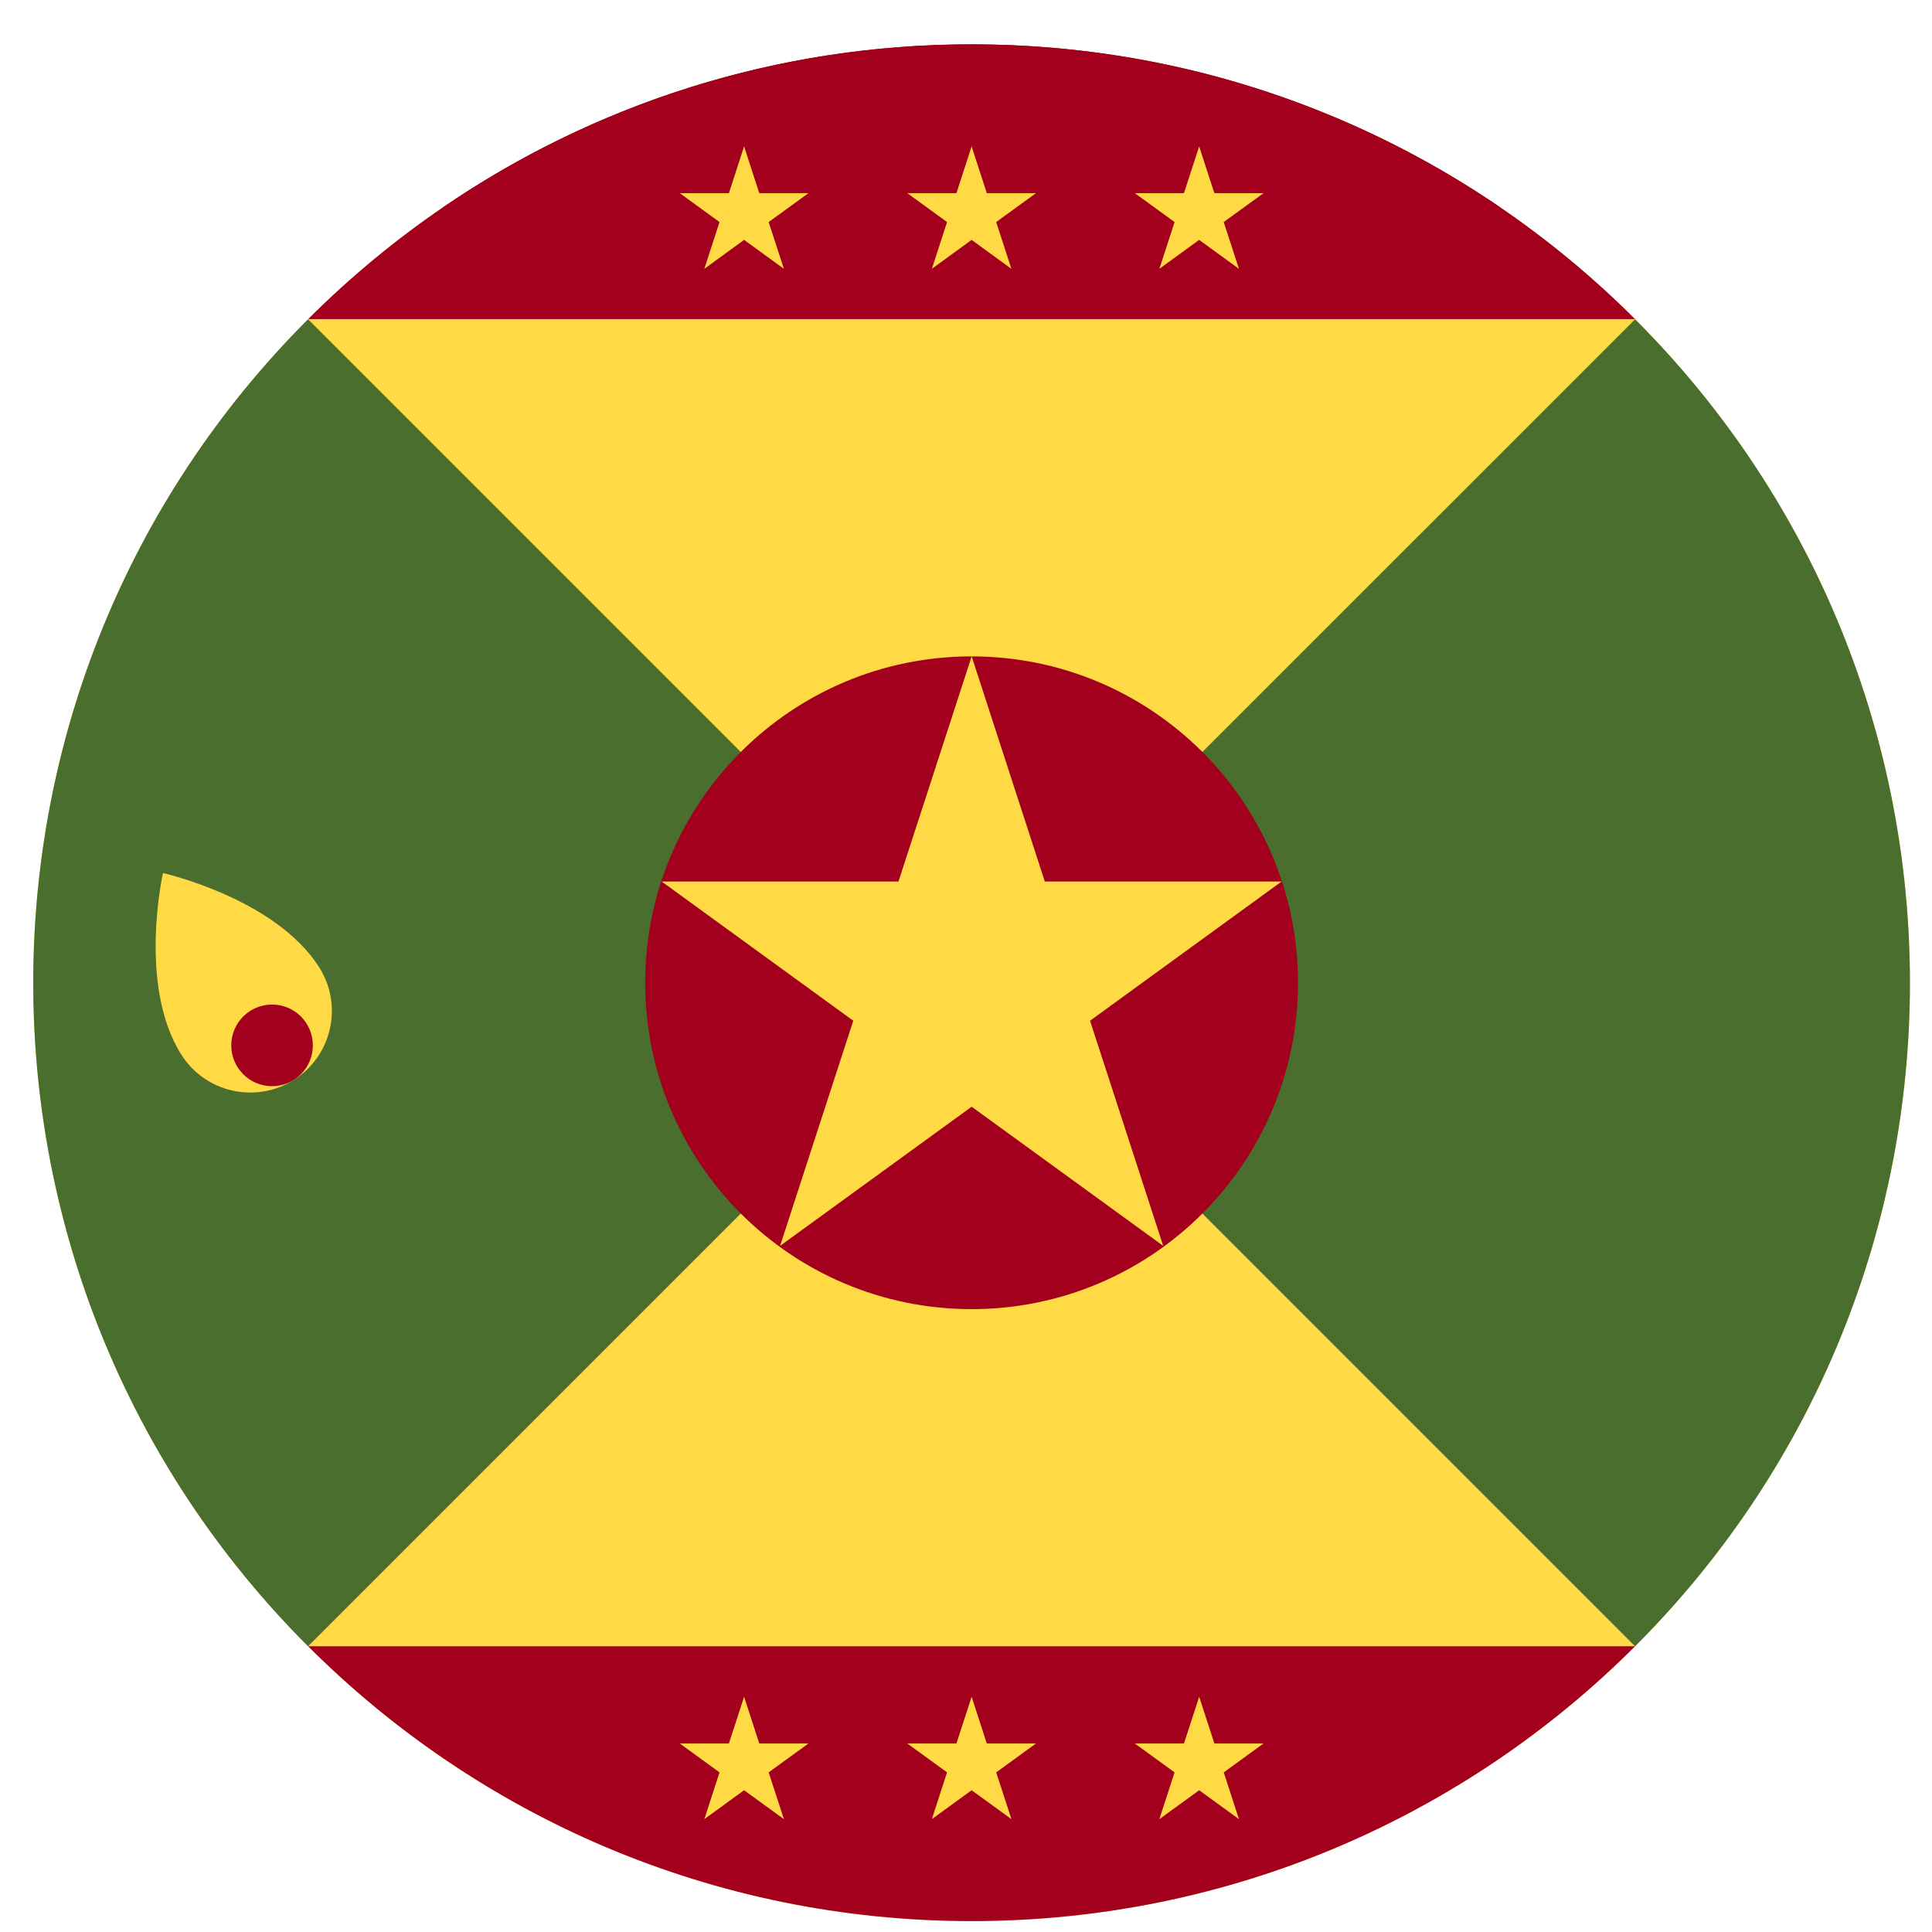 <svg width="43" height="43" viewBox="0 0 43 43" fill="none" xmlns="http://www.w3.org/2000/svg">
<g clip-path="url(#clip0_299_3046)">
<path d="M21.625 42.757C33.159 42.757 42.509 33.407 42.509 21.873C42.509 10.339 33.159 0.988 21.625 0.988C10.091 0.988 0.74 10.339 0.74 21.873C0.74 33.407 10.091 42.757 21.625 42.757Z" fill="#FFDA44"/>
<path d="M9.854 4.62C13.205 2.329 17.258 0.988 21.625 0.988C25.991 0.988 30.044 2.329 33.395 4.62L21.625 5.528L9.854 4.62Z" fill="#A2001D"/>
<path d="M21.625 21.873L20.292 20.54L19.938 21.174L21.625 21.873Z" fill="#0052B4"/>
<path d="M6.856 7.106C-1.299 15.262 -1.299 28.485 6.856 36.641C10.227 33.271 13.468 30.029 21.624 21.873L6.856 7.106Z" fill="#496E2D"/>
<path d="M36.392 7.106C44.548 15.262 44.548 28.485 36.392 36.641C33.022 33.271 29.78 30.029 21.624 21.873L36.392 7.106Z" fill="#496E2D"/>
<path d="M21.625 29.137C25.636 29.137 28.889 25.885 28.889 21.873C28.889 17.861 25.636 14.609 21.625 14.609C17.613 14.609 14.36 17.861 14.36 21.873C14.36 25.885 17.613 29.137 21.625 29.137Z" fill="#A2001D"/>
<path d="M21.626 14.608L23.254 19.62H28.524L24.261 22.718L25.889 27.729L21.626 24.632L17.362 27.729L18.991 22.718L14.727 19.62H19.997L21.626 14.608Z" fill="#FFDA44"/>
<path d="M21.626 0.988C21.624 0.988 21.621 0.988 21.619 0.988H21.634C21.631 0.988 21.629 0.988 21.626 0.988Z" fill="#FFDA44"/>
<path d="M21.632 0.987H21.618C15.854 0.989 10.636 3.326 6.858 7.103H36.392C32.614 3.326 27.396 0.989 21.632 0.987Z" fill="#A2001D"/>
<path d="M6.858 36.641C10.638 40.42 15.858 42.757 21.625 42.757C27.391 42.757 32.612 40.42 36.391 36.641H6.858Z" fill="#A2001D"/>
<path d="M21.625 3.258L21.963 4.299H23.057L22.172 4.942L22.51 5.983L21.625 5.339L20.74 5.983L21.078 4.942L20.193 4.299H21.287L21.625 3.258Z" fill="#FFDA44"/>
<path d="M16.561 3.258L16.899 4.299H17.994L17.108 4.942L17.447 5.983L16.561 5.339L15.676 5.983L16.014 4.942L15.129 4.299H16.223L16.561 3.258Z" fill="#FFDA44"/>
<path d="M26.689 3.258L27.028 4.299H28.122L27.236 4.942L27.575 5.983L26.689 5.339L25.804 5.983L26.142 4.942L25.257 4.299H26.351L26.689 3.258Z" fill="#FFDA44"/>
<path d="M21.625 37.764L21.963 38.804H23.058L22.172 39.447L22.511 40.488L21.625 39.845L20.74 40.488L21.078 39.447L20.193 38.804H21.287L21.625 37.764Z" fill="#FFDA44"/>
<path d="M16.561 37.764L16.899 38.804H17.994L17.108 39.447L17.447 40.488L16.561 39.845L15.676 40.488L16.014 39.447L15.129 38.804H16.223L16.561 37.764Z" fill="#FFDA44"/>
<path d="M26.69 37.764L27.028 38.804H28.122L27.237 39.447L27.575 40.488L26.69 39.845L25.804 40.488L26.142 39.447L25.257 38.804H26.351L26.69 37.764Z" fill="#FFDA44"/>
<path d="M7.104 21.529C7.641 22.376 7.389 23.498 6.541 24.035C5.693 24.571 4.571 24.319 4.035 23.472C3.063 21.937 3.627 19.431 3.627 19.431C3.627 19.431 6.133 19.994 7.104 21.529Z" fill="#FFDA44"/>
<path d="M6.055 24.175C6.557 24.175 6.963 23.768 6.963 23.267C6.963 22.765 6.557 22.358 6.055 22.358C5.554 22.358 5.147 22.765 5.147 23.267C5.147 23.768 5.554 24.175 6.055 24.175Z" fill="#A2001D"/>
</g>
<defs>
<clipPath id="clip0_299_3046">
<rect width="41.769" height="41.769" fill="white" transform="translate(0.74 0.988)"/>
</clipPath>
</defs>
</svg>
